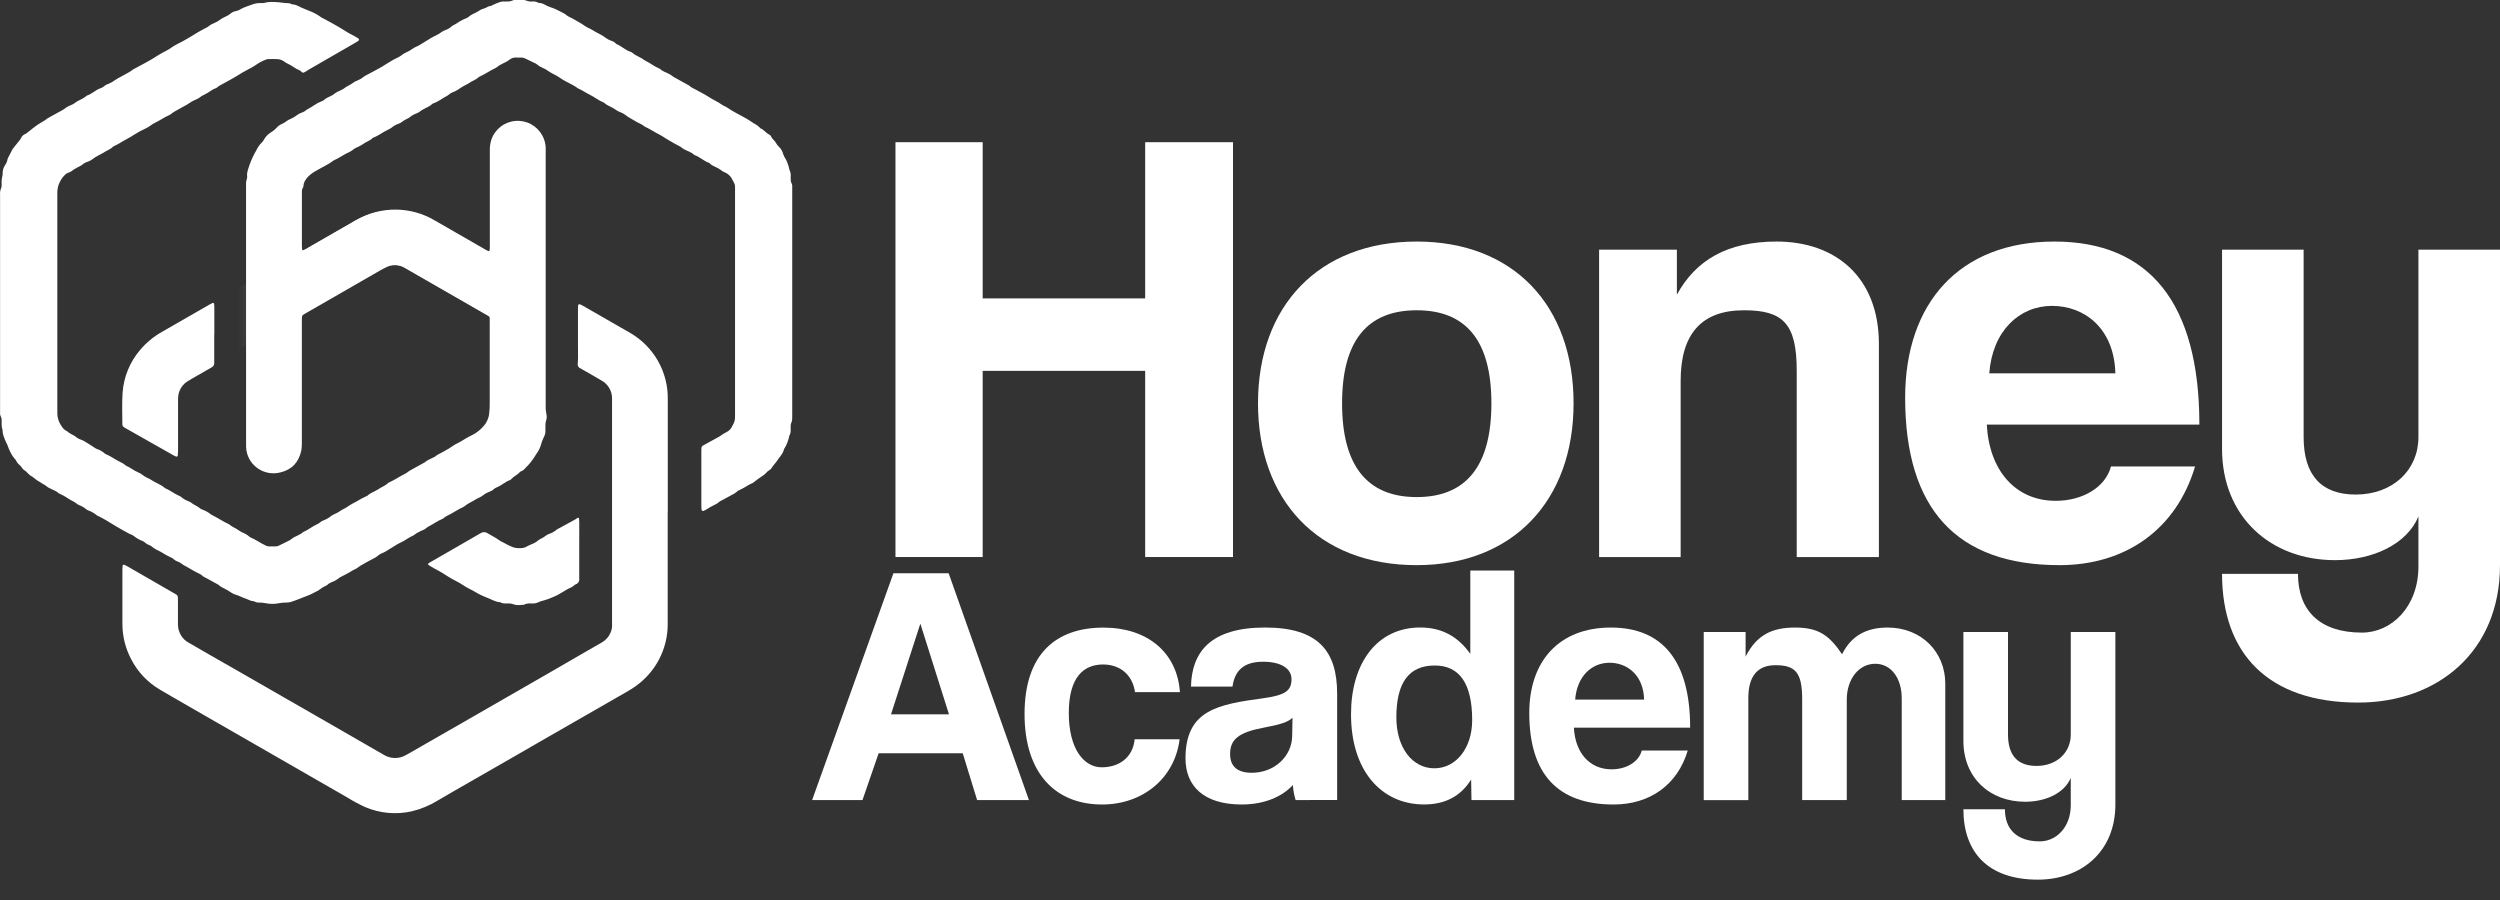 <svg width="100" height="36" viewBox="0 0 100 36" fill="none" xmlns="http://www.w3.org/2000/svg">
<rect x="0" y="0" width="100" height="36" fill="#333333" stroke="none"/>
<path d="M45.807 22.281V14.834H39.307V22.281H35.819V5.688H39.307V11.936H45.807V5.688H49.32V22.281H45.807Z" fill="white"/>
<path d="M50.32 16.134C50.32 12.236 52.755 9.662 56.669 9.662C60.534 9.662 62.943 12.211 62.943 16.134C62.943 20.033 60.509 22.606 56.669 22.606C52.679 22.606 50.32 19.958 50.32 16.134ZM59.656 16.134C59.656 13.636 58.651 12.411 56.669 12.411C54.687 12.411 53.683 13.636 53.683 16.134C53.683 18.633 54.687 19.883 56.669 19.883C58.651 19.883 59.656 18.634 59.656 16.134Z" fill="white"/>
<path d="M71.869 22.282V14.835C71.869 12.936 71.317 12.411 69.761 12.411C68.055 12.411 67.226 13.361 67.226 15.235V22.282H63.964V9.987H67.075V11.787C67.828 10.412 69.083 9.662 71.066 9.662C73.425 9.662 75.156 11.087 75.156 13.762V22.282H71.869Z" fill="white"/>
<path d="M79.471 16.984C79.571 18.833 80.626 20.033 82.231 20.033C83.285 20.033 84.214 19.506 84.44 18.658H87.803C87.05 21.183 85.017 22.606 82.382 22.606C78.264 22.606 76.206 20.358 76.206 15.909C76.206 12.112 78.388 9.662 82.178 9.662C85.968 9.662 87.975 12.112 87.975 16.983L79.471 16.984ZM84.615 14.934C84.565 13.11 83.361 12.235 82.081 12.235C80.776 12.235 79.697 13.235 79.571 14.934H84.615Z" fill="white"/>
<path d="M96.737 20.657C96.285 21.756 94.93 22.406 93.4 22.406C90.812 22.406 88.882 20.657 88.882 17.958V9.986H92.145V17.483C92.145 19.006 92.85 19.782 94.228 19.782C95.708 19.782 96.737 18.808 96.737 17.483V9.986H100V22.605C100 26.079 97.49 28.103 94.328 28.103C90.714 28.103 88.882 26.129 88.882 22.956H91.919C91.919 24.405 92.772 25.304 94.479 25.304C95.655 25.304 96.737 24.28 96.737 22.656V20.657Z" fill="white"/>
<path d="M39.084 32.002L38.509 30.13H35.146L34.499 32.002H32.485L35.737 22.93H37.946L41.157 32.002H39.084ZM36.82 24.966H36.807L35.641 28.572H37.959L36.82 24.966Z" fill="white"/>
<path d="M47.184 29.57C46.992 31.128 45.713 32.18 44.083 32.18C42.244 32.18 40.982 30.964 40.982 28.559C40.982 26.154 42.244 25.104 44.138 25.104C45.895 25.104 47.088 26.099 47.197 27.686H45.4C45.304 26.989 44.796 26.579 44.124 26.579C43.369 26.579 42.752 27.057 42.752 28.519C42.752 29.981 43.369 30.692 44.069 30.692C44.769 30.692 45.318 30.295 45.386 29.571L47.184 29.57Z" fill="white"/>
<path d="M51.824 32.002C51.764 31.807 51.728 31.605 51.715 31.401C51.29 31.866 50.576 32.18 49.67 32.18C48.133 32.18 47.42 31.429 47.42 30.336C47.42 28.395 48.723 28.177 50.521 27.931C51.413 27.808 51.66 27.63 51.66 27.166C51.66 26.728 51.221 26.469 50.521 26.469C49.711 26.469 49.382 26.865 49.3 27.465H47.64C47.667 26.071 48.435 25.101 50.603 25.101C52.744 25.101 53.486 26.057 53.486 27.752V32L51.824 32.002ZM51.701 28.709C51.524 28.885 51.207 28.983 50.548 29.106C49.533 29.297 49.204 29.584 49.204 30.16C49.204 30.665 49.505 30.911 50.069 30.911C50.987 30.911 51.674 30.242 51.687 29.447L51.701 28.709Z" fill="white"/>
<path d="M58.859 32.002L58.845 31.182C58.42 31.865 57.787 32.178 56.963 32.178C55.262 32.178 54.041 30.839 54.041 28.571C54.041 26.535 55.07 25.1 56.812 25.1C57.65 25.1 58.308 25.442 58.812 26.155V22.821H60.569V32.002H58.859ZM58.887 28.805C58.887 27.341 58.379 26.62 57.391 26.62C56.348 26.62 55.854 27.316 55.854 28.696C55.854 29.898 56.485 30.732 57.377 30.732C58.228 30.732 58.887 29.939 58.887 28.805Z" fill="white"/>
<path d="M62.955 29.106C63.009 30.117 63.586 30.773 64.464 30.773C65.041 30.773 65.548 30.486 65.672 30.021H67.51C67.098 31.401 65.987 32.18 64.546 32.18C62.296 32.18 61.171 30.95 61.171 28.518C61.171 26.442 62.365 25.102 64.436 25.102C66.508 25.102 67.606 26.442 67.606 29.106H62.955ZM65.765 27.985C65.738 26.99 65.079 26.51 64.379 26.51C63.666 26.51 63.076 27.056 63.007 27.985H65.765Z" fill="white"/>
<path d="M76.069 32.002V27.931C76.069 27.125 75.644 26.551 75.01 26.551C74.351 26.551 73.871 27.166 73.871 27.985V32.002H72.087V27.961C72.087 26.881 71.799 26.608 71.017 26.608C70.304 26.608 69.933 27.045 69.933 27.92V32.005H68.149V25.281H69.824V26.264C70.276 25.376 70.908 25.102 71.799 25.102C72.719 25.102 73.158 25.39 73.682 26.169C74.052 25.43 74.656 25.102 75.505 25.102C76.864 25.102 77.811 26.087 77.811 27.343V32.002H76.069Z" fill="white"/>
<path d="M82.83 31.114C82.584 31.715 81.843 32.07 81.007 32.07C79.595 32.07 78.536 31.114 78.536 29.639V25.28H80.32V29.38C80.32 30.214 80.704 30.637 81.459 30.637C82.268 30.637 82.831 30.104 82.831 29.38V25.28H84.615V32.18C84.615 34.079 83.243 35.186 81.514 35.186C79.538 35.186 78.536 34.106 78.536 32.371H80.197C80.197 33.163 80.663 33.655 81.596 33.655C82.243 33.655 82.831 33.095 82.831 32.207L82.83 31.114Z" fill="white"/>
<mask id="mask0_3021_787" style="mask-type:luminance" maskUnits="userSpaceOnUse" x="10" y="7" width="11" height="8">
<path d="M10.864 9.408V14.797H20.718V7.547H10.961L10.864 9.408Z" fill="white"/>
</mask>
<g mask="url(#mask0_3021_787)">
<path d="M15.714 32.204C15.186 32.204 14.667 32.066 14.21 31.803L6.475 27.356C6.018 27.092 5.638 26.714 5.375 26.259C5.111 25.803 4.971 25.287 4.97 24.761V15.868C4.971 15.343 5.111 14.826 5.375 14.371C5.639 13.916 6.018 13.537 6.475 13.274L14.21 8.827C14.667 8.565 15.186 8.427 15.714 8.427C16.242 8.427 16.761 8.565 17.218 8.827L24.954 13.274C25.411 13.537 25.79 13.916 26.054 14.371C26.318 14.826 26.458 15.343 26.458 15.868V24.762C26.457 25.288 26.318 25.804 26.054 26.259C25.79 26.714 25.41 27.092 24.954 27.356L17.218 31.803C16.761 32.066 16.242 32.204 15.714 32.204ZM15.714 10.574C15.565 10.574 15.418 10.613 15.289 10.687L7.553 15.134C7.424 15.209 7.317 15.316 7.242 15.445C7.167 15.573 7.128 15.72 7.127 15.868V24.762C7.128 24.911 7.167 25.057 7.242 25.186C7.317 25.314 7.424 25.422 7.553 25.496L15.289 29.943C15.418 30.017 15.565 30.056 15.714 30.056C15.864 30.056 16.01 30.017 16.14 29.943L23.875 25.496C24.005 25.422 24.112 25.314 24.187 25.186C24.261 25.057 24.301 24.911 24.301 24.762V15.868C24.3 15.72 24.261 15.573 24.186 15.445C24.112 15.316 24.005 15.209 23.875 15.134L16.14 10.687C16.011 10.613 15.864 10.574 15.714 10.574Z" fill="white"/>
</g>
<path d="M9.842 12.624V7.87C9.842 7.705 9.842 7.539 9.842 7.373C9.836 7.309 9.844 7.245 9.866 7.185C9.885 7.14 9.892 7.091 9.886 7.043C9.867 6.889 9.933 6.752 9.976 6.611C10.047 6.405 10.139 6.207 10.249 6.02C10.305 5.899 10.382 5.789 10.477 5.696C10.511 5.662 10.539 5.624 10.56 5.581C10.626 5.464 10.72 5.366 10.835 5.296C10.918 5.249 10.993 5.188 11.058 5.118C11.113 5.052 11.182 5 11.26 4.965C11.335 4.934 11.404 4.893 11.466 4.842C11.514 4.808 11.565 4.78 11.62 4.759C11.713 4.719 11.8 4.668 11.88 4.605C11.931 4.567 11.988 4.536 12.047 4.513C12.094 4.499 12.139 4.48 12.18 4.454C12.297 4.351 12.446 4.304 12.569 4.207C12.657 4.146 12.752 4.095 12.852 4.057C12.888 4.047 12.921 4.03 12.951 4.007C13.023 3.944 13.105 3.894 13.194 3.859C13.273 3.826 13.346 3.781 13.411 3.726C13.456 3.69 13.508 3.661 13.564 3.643C13.662 3.603 13.755 3.549 13.837 3.482C13.863 3.464 13.891 3.448 13.92 3.435C13.996 3.398 14.069 3.353 14.137 3.303C14.185 3.268 14.237 3.24 14.293 3.222C14.383 3.187 14.466 3.138 14.539 3.076C14.559 3.059 14.581 3.045 14.605 3.033C14.829 2.912 15.058 2.798 15.278 2.669C15.378 2.609 15.477 2.545 15.575 2.484C15.688 2.413 15.804 2.349 15.925 2.295C16.034 2.246 16.113 2.154 16.223 2.108C16.331 2.062 16.434 2.004 16.528 1.934C16.595 1.885 16.682 1.861 16.756 1.818C16.92 1.721 17.081 1.62 17.245 1.518C17.299 1.485 17.358 1.459 17.414 1.429C17.502 1.391 17.585 1.341 17.661 1.282C17.709 1.249 17.762 1.222 17.817 1.203C17.907 1.171 17.991 1.122 18.062 1.059C18.077 1.043 18.095 1.031 18.114 1.021C18.209 0.973 18.3 0.918 18.387 0.857C18.474 0.805 18.565 0.761 18.66 0.725C18.68 0.718 18.699 0.708 18.716 0.696C18.805 0.619 18.907 0.558 19.016 0.514C19.087 0.479 19.153 0.431 19.222 0.393C19.291 0.356 19.373 0.344 19.444 0.306C19.497 0.27 19.558 0.247 19.623 0.24C19.649 0.235 19.673 0.224 19.694 0.207C19.799 0.156 19.908 0.112 20.019 0.075C20.076 0.059 20.135 0.054 20.194 0.061C20.301 0.061 20.408 0.069 20.509 0.016C20.538 0.003 20.571 -0.002 20.603 0C20.715 0 20.828 0 20.94 0C20.973 -0.001 21.005 0.004 21.035 0.017C21.118 0.054 21.209 0.069 21.3 0.06C21.375 0.052 21.451 0.067 21.517 0.104C21.526 0.109 21.537 0.113 21.547 0.114C21.677 0.114 21.781 0.18 21.889 0.237C21.966 0.272 22.046 0.302 22.127 0.326C22.26 0.377 22.387 0.45 22.516 0.514C22.57 0.537 22.62 0.569 22.664 0.609C22.722 0.666 22.804 0.684 22.872 0.725C23.05 0.83 23.237 0.923 23.404 1.043C23.493 1.109 23.603 1.141 23.698 1.202C23.871 1.316 24.07 1.387 24.234 1.518C24.298 1.566 24.369 1.603 24.445 1.629C24.518 1.648 24.584 1.687 24.636 1.742C24.642 1.75 24.651 1.757 24.66 1.762C24.854 1.84 25.004 1.996 25.203 2.066C25.234 2.073 25.264 2.088 25.289 2.107C25.385 2.197 25.506 2.24 25.616 2.306C25.631 2.311 25.646 2.318 25.66 2.326C25.784 2.429 25.937 2.482 26.067 2.575C26.162 2.635 26.259 2.69 26.36 2.738C26.375 2.746 26.394 2.746 26.405 2.757C26.5 2.857 26.636 2.889 26.751 2.952C26.809 2.98 26.863 3.014 26.912 3.055C26.937 3.075 26.964 3.092 26.993 3.105L27.483 3.376C27.508 3.386 27.532 3.399 27.554 3.414C27.639 3.499 27.753 3.54 27.853 3.597C28.015 3.689 28.185 3.769 28.339 3.871C28.517 3.99 28.715 4.069 28.889 4.196C28.945 4.236 29.016 4.254 29.073 4.294C29.331 4.475 29.618 4.605 29.89 4.763C29.981 4.816 30.066 4.881 30.155 4.936C30.256 4.985 30.346 5.053 30.421 5.135C30.561 5.185 30.637 5.324 30.771 5.383C30.801 5.397 30.825 5.42 30.838 5.45C30.871 5.516 30.916 5.577 30.971 5.627C30.994 5.649 31.014 5.674 31.029 5.702C31.064 5.769 31.11 5.829 31.165 5.879C31.245 5.958 31.302 6.057 31.328 6.166C31.351 6.233 31.383 6.296 31.422 6.354C31.48 6.456 31.523 6.565 31.551 6.679C31.562 6.747 31.582 6.814 31.61 6.877C31.631 6.938 31.637 7.003 31.628 7.066C31.628 7.168 31.618 7.269 31.676 7.362C31.688 7.392 31.692 7.424 31.689 7.456C31.689 7.51 31.689 7.562 31.689 7.616C31.689 10.614 31.689 13.612 31.689 16.61C31.689 16.721 31.697 16.832 31.642 16.94C31.626 16.991 31.621 17.045 31.627 17.098C31.627 17.209 31.639 17.323 31.573 17.424C31.569 17.434 31.566 17.445 31.566 17.456C31.533 17.623 31.471 17.784 31.383 17.93C31.376 17.944 31.362 17.957 31.359 17.971C31.322 18.152 31.187 18.271 31.093 18.416C31.02 18.529 30.922 18.62 30.853 18.734C30.844 18.753 30.829 18.769 30.811 18.78C30.733 18.827 30.663 18.887 30.604 18.955C30.59 18.971 30.574 18.986 30.556 18.998C30.408 19.093 30.266 19.195 30.129 19.306C30.121 19.312 30.111 19.318 30.101 19.322C29.933 19.388 29.791 19.508 29.623 19.579C29.553 19.606 29.489 19.647 29.435 19.699C29.419 19.714 29.402 19.727 29.383 19.737C29.229 19.822 29.073 19.904 28.918 19.99C28.839 20.022 28.766 20.068 28.702 20.125C28.687 20.14 28.669 20.152 28.649 20.16C28.504 20.229 28.363 20.307 28.228 20.394C28.201 20.411 28.172 20.425 28.142 20.437C28.134 20.439 28.126 20.441 28.118 20.44C28.11 20.44 28.102 20.438 28.095 20.434C28.088 20.43 28.082 20.425 28.077 20.418C28.072 20.412 28.068 20.405 28.066 20.397C28.058 20.344 28.054 20.291 28.054 20.238C28.054 19.811 28.054 19.384 28.054 18.957V18.045C28.054 18.002 28.054 17.96 28.058 17.917C28.058 17.898 28.064 17.88 28.074 17.864C28.084 17.848 28.098 17.835 28.114 17.826L28.155 17.801L28.687 17.51C28.711 17.499 28.735 17.487 28.757 17.473C28.869 17.392 28.987 17.32 29.11 17.256C29.183 17.21 29.242 17.145 29.279 17.067C29.401 16.832 29.402 16.832 29.402 16.565V7.617C29.402 7.575 29.402 7.532 29.402 7.489C29.405 7.419 29.387 7.35 29.35 7.291C29.292 7.195 29.257 7.087 29.169 7.01C29.124 6.965 29.07 6.929 29.011 6.904C28.94 6.879 28.875 6.84 28.82 6.791C28.764 6.75 28.703 6.716 28.64 6.689C28.556 6.644 28.462 6.615 28.396 6.54C28.385 6.528 28.372 6.518 28.357 6.512C28.149 6.439 27.99 6.275 27.782 6.202C27.776 6.201 27.771 6.198 27.767 6.195C27.663 6.088 27.518 6.053 27.392 5.985C27.367 5.975 27.344 5.962 27.322 5.947C27.214 5.848 27.075 5.801 26.953 5.726C26.832 5.651 26.682 5.577 26.555 5.488C26.466 5.429 26.373 5.377 26.277 5.331C26.117 5.247 25.968 5.142 25.8 5.071C25.683 4.965 25.529 4.922 25.401 4.839C25.273 4.757 25.128 4.694 25.01 4.593C24.945 4.545 24.874 4.508 24.798 4.482C24.724 4.453 24.654 4.414 24.59 4.365C24.529 4.323 24.464 4.287 24.396 4.257C24.312 4.221 24.234 4.173 24.165 4.114C24.154 4.102 24.141 4.093 24.126 4.086C23.937 4.02 23.789 3.884 23.611 3.8C23.443 3.72 23.292 3.606 23.119 3.535C22.897 3.366 22.627 3.278 22.404 3.117C22.234 2.994 22.034 2.928 21.869 2.8C21.815 2.765 21.759 2.735 21.699 2.71C21.615 2.677 21.537 2.629 21.469 2.569C21.453 2.554 21.435 2.543 21.415 2.535C21.282 2.469 21.144 2.408 21.011 2.341C20.963 2.316 20.911 2.302 20.857 2.302C20.791 2.302 20.728 2.307 20.665 2.302C20.614 2.297 20.562 2.302 20.513 2.317C20.464 2.332 20.418 2.356 20.379 2.389C20.269 2.478 20.137 2.521 20.018 2.592C19.998 2.599 19.979 2.609 19.961 2.621C19.872 2.709 19.754 2.753 19.647 2.81C19.484 2.911 19.316 3.003 19.144 3.086C19.034 3.201 18.872 3.234 18.753 3.333C18.721 3.352 18.687 3.369 18.653 3.383C18.539 3.442 18.43 3.508 18.325 3.581C18.268 3.621 18.206 3.653 18.141 3.677C18.06 3.706 17.985 3.751 17.922 3.81C17.901 3.825 17.879 3.839 17.855 3.849C17.775 3.891 17.698 3.938 17.624 3.989C17.543 4.041 17.458 4.085 17.37 4.122C17.341 4.136 17.303 4.14 17.284 4.161C17.185 4.267 17.045 4.3 16.93 4.375C16.896 4.391 16.864 4.41 16.834 4.433C16.782 4.478 16.722 4.514 16.657 4.538C16.551 4.575 16.453 4.632 16.369 4.706C16.343 4.724 16.315 4.739 16.285 4.751C16.208 4.786 16.135 4.83 16.068 4.883C16.031 4.913 15.988 4.935 15.943 4.949C15.837 4.986 15.739 5.042 15.653 5.114C15.614 5.141 15.573 5.165 15.529 5.184C15.419 5.237 15.312 5.298 15.209 5.365C15.129 5.416 15.044 5.461 14.956 5.497C14.941 5.504 14.921 5.504 14.911 5.514C14.8 5.637 14.635 5.672 14.508 5.772C14.419 5.829 14.324 5.879 14.226 5.92C14.206 5.927 14.187 5.937 14.171 5.95C14.081 6.026 13.979 6.087 13.87 6.131C13.694 6.22 13.538 6.338 13.352 6.414C13.145 6.576 12.903 6.678 12.681 6.811C12.548 6.878 12.426 6.966 12.32 7.07C12.226 7.177 12.145 7.285 12.14 7.433C12.142 7.45 12.138 7.466 12.13 7.48C12.068 7.564 12.076 7.662 12.076 7.757C12.076 8.451 12.076 9.144 12.076 9.838C12.076 9.886 12.079 9.934 12.085 9.981C12.086 9.987 12.088 9.992 12.091 9.996C12.094 10.001 12.098 10.005 12.103 10.007C12.108 10.01 12.113 10.012 12.118 10.012C12.124 10.013 12.129 10.012 12.134 10.01C12.169 9.997 12.203 9.981 12.235 9.962C12.917 9.57 13.599 9.178 14.282 8.785C14.757 8.516 15.295 8.378 15.842 8.384C16.389 8.39 16.924 8.54 17.393 8.819C18.075 9.212 18.756 9.604 19.439 9.996C19.572 10.073 19.591 10.062 19.593 9.913C19.593 9.715 19.593 9.517 19.593 9.318C19.593 8.213 19.593 7.109 19.593 6.004C19.591 5.866 19.611 5.727 19.652 5.594C19.72 5.388 19.848 5.206 20.02 5.071C20.191 4.936 20.399 4.855 20.617 4.837C20.835 4.819 21.053 4.865 21.244 4.969C21.436 5.074 21.593 5.232 21.695 5.424C21.78 5.58 21.826 5.753 21.828 5.93C21.828 5.996 21.828 6.069 21.828 6.139V16.224C21.822 16.334 21.831 16.445 21.854 16.554C21.877 16.637 21.874 16.726 21.847 16.807C21.823 16.884 21.813 16.964 21.817 17.044C21.817 17.102 21.817 17.161 21.817 17.22C21.821 17.311 21.8 17.401 21.755 17.481C21.701 17.59 21.659 17.704 21.629 17.823C21.593 17.934 21.54 18.039 21.471 18.133C21.41 18.221 21.361 18.314 21.297 18.398C21.247 18.467 21.194 18.533 21.136 18.596C21.092 18.642 21.047 18.688 21.003 18.734C20.961 18.789 20.904 18.832 20.838 18.855C20.822 18.859 20.808 18.868 20.797 18.879C20.704 18.992 20.562 19.044 20.465 19.15C20.449 19.171 20.428 19.188 20.404 19.2C20.216 19.266 20.072 19.411 19.889 19.486C19.828 19.507 19.773 19.542 19.727 19.588C19.683 19.627 19.63 19.655 19.573 19.67C19.478 19.706 19.39 19.756 19.311 19.819C19.224 19.892 19.112 19.921 19.018 19.982C18.876 20.075 18.715 20.136 18.583 20.247C18.572 20.258 18.558 20.267 18.544 20.275C18.313 20.374 18.112 20.528 17.884 20.632C17.841 20.652 17.801 20.678 17.764 20.709C17.745 20.728 17.722 20.744 17.698 20.756C17.499 20.834 17.329 20.967 17.139 21.061C17.062 21.1 17.011 21.174 16.925 21.2C16.865 21.223 16.807 21.251 16.751 21.282C16.726 21.291 16.702 21.302 16.68 21.317C16.598 21.385 16.507 21.44 16.409 21.482C16.338 21.52 16.27 21.561 16.204 21.606C16.111 21.667 16.004 21.705 15.907 21.762C15.78 21.84 15.653 21.915 15.528 21.995C15.462 22.04 15.392 22.079 15.32 22.112C15.231 22.146 15.149 22.196 15.078 22.259C15.049 22.282 15.017 22.302 14.984 22.317C14.8 22.414 14.617 22.511 14.438 22.615C14.359 22.66 14.295 22.726 14.212 22.765C14.158 22.788 14.106 22.815 14.056 22.846C13.918 22.938 13.766 23.004 13.621 23.082C13.602 23.091 13.583 23.101 13.566 23.114C13.481 23.187 13.383 23.244 13.277 23.282C13.206 23.307 13.142 23.346 13.088 23.399C13.068 23.421 13.032 23.428 13.005 23.445C12.923 23.483 12.846 23.531 12.776 23.588C12.743 23.616 12.705 23.639 12.665 23.654C12.54 23.715 12.419 23.787 12.289 23.832C12.065 23.915 11.847 24.014 11.618 24.083C11.555 24.098 11.491 24.105 11.427 24.102C11.331 24.104 11.236 24.113 11.142 24.132C10.978 24.163 10.81 24.163 10.646 24.132C10.568 24.115 10.488 24.105 10.408 24.103C10.328 24.111 10.247 24.096 10.175 24.059C10.161 24.051 10.146 24.046 10.129 24.046C10.023 24.046 9.939 23.98 9.844 23.951C9.702 23.905 9.573 23.831 9.43 23.788C9.363 23.77 9.3 23.74 9.243 23.7C9.173 23.651 9.099 23.607 9.022 23.568C8.93 23.515 8.828 23.479 8.751 23.401C8.739 23.39 8.726 23.382 8.711 23.376L8.179 23.085C8.159 23.078 8.141 23.067 8.124 23.055C8.036 22.963 7.916 22.926 7.809 22.868C7.702 22.81 7.588 22.74 7.477 22.676C7.38 22.631 7.289 22.575 7.205 22.509C7.179 22.491 7.15 22.477 7.12 22.469C7.053 22.446 6.993 22.41 6.941 22.364C6.927 22.347 6.91 22.334 6.89 22.325C6.73 22.251 6.575 22.166 6.425 22.071C6.306 22.005 6.172 21.958 6.069 21.858C6.031 21.829 5.988 21.807 5.943 21.792C5.887 21.772 5.837 21.74 5.796 21.698C5.769 21.672 5.736 21.653 5.701 21.641C5.576 21.593 5.459 21.526 5.355 21.442C5.298 21.391 5.211 21.376 5.142 21.334C4.976 21.238 4.803 21.154 4.642 21.052C4.509 20.971 4.376 20.895 4.247 20.812C4.153 20.751 4.048 20.705 3.951 20.653C3.931 20.646 3.911 20.637 3.893 20.626C3.782 20.533 3.656 20.461 3.52 20.412C3.5 20.405 3.481 20.395 3.464 20.382C3.379 20.309 3.282 20.25 3.177 20.209C3.147 20.198 3.119 20.183 3.093 20.164C2.971 20.058 2.815 20.011 2.686 19.913C2.597 19.854 2.504 19.803 2.407 19.759C2.388 19.748 2.362 19.746 2.348 19.732C2.243 19.627 2.099 19.592 1.974 19.522C1.945 19.509 1.917 19.493 1.892 19.473C1.844 19.431 1.79 19.395 1.732 19.368C1.671 19.334 1.617 19.287 1.557 19.258C1.44 19.199 1.358 19.1 1.244 19.04C1.198 19.012 1.157 18.977 1.121 18.938C1.073 18.881 1.016 18.832 0.952 18.792C0.928 18.779 0.909 18.759 0.898 18.735C0.863 18.681 0.821 18.632 0.772 18.59C0.715 18.542 0.67 18.482 0.639 18.414C0.633 18.399 0.624 18.386 0.612 18.375C0.451 18.205 0.366 17.994 0.288 17.779C0.276 17.75 0.257 17.723 0.244 17.694C0.178 17.538 0.099 17.385 0.104 17.208C0.054 17.076 0.068 16.935 0.065 16.797C0.067 16.754 0.058 16.711 0.038 16.673C0.01 16.621 -0.002 16.562 0.003 16.503C0.003 16.466 0.003 16.428 0.003 16.391V7.811C-0.007 7.71 0.008 7.608 0.049 7.515C0.065 7.469 0.071 7.421 0.066 7.373C0.058 7.256 0.069 7.139 0.098 7.025C0.105 7.003 0.107 6.981 0.105 6.959C0.099 6.83 0.135 6.703 0.208 6.597C0.258 6.526 0.29 6.446 0.303 6.361C0.31 6.335 0.321 6.311 0.336 6.289L0.496 5.977C0.501 5.967 0.506 5.958 0.513 5.95C0.592 5.85 0.671 5.751 0.752 5.651C0.789 5.612 0.82 5.567 0.844 5.519C0.86 5.482 0.883 5.448 0.912 5.421C0.941 5.393 0.976 5.372 1.014 5.358C1.024 5.355 1.034 5.351 1.043 5.344C1.136 5.264 1.242 5.198 1.33 5.118C1.442 5.028 1.561 4.948 1.686 4.877C1.761 4.837 1.833 4.791 1.899 4.737C1.92 4.721 1.942 4.707 1.966 4.696C2.144 4.598 2.322 4.503 2.497 4.405C2.521 4.394 2.543 4.38 2.564 4.364C2.641 4.298 2.73 4.247 2.825 4.212C2.9 4.184 2.97 4.143 3.031 4.092C3.087 4.051 3.147 4.017 3.212 3.991C3.295 3.954 3.373 3.907 3.443 3.849C3.453 3.837 3.467 3.827 3.481 3.821C3.668 3.762 3.805 3.615 3.984 3.543C4.059 3.521 4.128 3.483 4.186 3.431C4.232 3.395 4.286 3.368 4.343 3.353C4.431 3.316 4.515 3.269 4.591 3.21C4.675 3.155 4.763 3.104 4.853 3.059C5.013 2.963 5.186 2.892 5.333 2.772C5.369 2.749 5.406 2.729 5.446 2.712C5.645 2.603 5.852 2.499 6.049 2.382C6.149 2.322 6.248 2.259 6.347 2.197C6.446 2.136 6.56 2.077 6.669 2.02C6.802 1.954 6.914 1.852 7.049 1.785C7.226 1.698 7.4 1.605 7.568 1.502C7.696 1.424 7.823 1.346 7.951 1.27C8.025 1.227 8.1 1.188 8.175 1.148C8.259 1.112 8.337 1.064 8.407 1.006C8.445 0.976 8.488 0.954 8.533 0.94C8.638 0.898 8.736 0.842 8.824 0.773C8.886 0.731 8.952 0.695 9.02 0.666C9.098 0.632 9.172 0.587 9.237 0.533C9.29 0.487 9.355 0.457 9.425 0.448C9.493 0.435 9.559 0.41 9.617 0.372C9.755 0.287 9.912 0.249 10.06 0.19C10.189 0.137 10.328 0.115 10.467 0.123C10.505 0.127 10.543 0.124 10.579 0.115C10.764 0.061 10.953 0.078 11.138 0.09C11.271 0.099 11.404 0.129 11.537 0.128C11.569 0.131 11.6 0.138 11.63 0.15C11.656 0.157 11.68 0.177 11.705 0.178C11.834 0.178 11.937 0.248 12.048 0.301C12.16 0.353 12.295 0.399 12.417 0.453C12.571 0.514 12.717 0.595 12.849 0.694C12.88 0.715 12.913 0.732 12.948 0.746C13.159 0.861 13.372 0.971 13.578 1.095C13.678 1.155 13.777 1.216 13.876 1.279C13.997 1.357 14.131 1.411 14.253 1.489C14.276 1.503 14.302 1.513 14.323 1.529C14.375 1.568 14.375 1.608 14.323 1.643C14.271 1.678 14.223 1.705 14.172 1.734L13.003 2.408L12.322 2.801C12.268 2.844 12.208 2.879 12.144 2.906C12.078 2.92 12.044 2.839 11.983 2.813C11.817 2.751 11.685 2.627 11.524 2.555C11.46 2.527 11.401 2.491 11.347 2.447C11.262 2.391 11.161 2.362 11.059 2.364C10.953 2.355 10.845 2.364 10.738 2.364C10.711 2.363 10.684 2.367 10.659 2.376C10.518 2.427 10.384 2.495 10.26 2.58C10.2 2.623 10.136 2.663 10.071 2.699C9.913 2.786 9.748 2.866 9.597 2.963C9.331 3.133 9.051 3.275 8.777 3.429C8.754 3.443 8.732 3.458 8.711 3.474C8.689 3.49 8.672 3.517 8.648 3.524C8.476 3.575 8.349 3.706 8.188 3.779C8.109 3.811 8.035 3.856 7.97 3.911C7.922 3.947 7.869 3.973 7.813 3.991C7.719 4.031 7.63 4.081 7.547 4.142C7.462 4.204 7.361 4.245 7.27 4.3C7.121 4.393 6.955 4.458 6.821 4.575C6.808 4.585 6.795 4.593 6.78 4.6C6.573 4.686 6.392 4.823 6.188 4.918C6.121 4.95 6.058 4.99 6 5.038C5.943 5.078 5.883 5.112 5.82 5.141C5.659 5.214 5.504 5.299 5.355 5.394C5.222 5.49 5.077 5.55 4.942 5.634C4.806 5.72 4.666 5.797 4.521 5.866C4.414 5.983 4.256 6.02 4.131 6.113C4.072 6.149 4.011 6.182 3.948 6.212C3.862 6.254 3.78 6.305 3.704 6.363C3.632 6.419 3.55 6.46 3.462 6.485C3.406 6.504 3.355 6.533 3.311 6.572C3.226 6.647 3.111 6.68 3.021 6.741C2.987 6.757 2.955 6.776 2.925 6.797C2.87 6.849 2.804 6.887 2.732 6.908C2.681 6.925 2.636 6.954 2.599 6.993C2.482 7.108 2.393 7.25 2.34 7.406C2.308 7.507 2.292 7.612 2.293 7.718C2.293 10.653 2.293 13.587 2.293 16.522C2.292 16.692 2.34 16.859 2.433 17.002C2.499 17.105 2.56 17.2 2.677 17.242C2.79 17.36 2.957 17.395 3.076 17.507C3.134 17.545 3.197 17.575 3.263 17.596C3.293 17.608 3.322 17.62 3.351 17.635C3.484 17.718 3.623 17.801 3.755 17.889C3.789 17.915 3.825 17.937 3.864 17.955C3.986 17.994 4.1 18.058 4.196 18.143C4.203 18.151 4.212 18.157 4.222 18.161C4.416 18.238 4.583 18.367 4.769 18.459C4.863 18.498 4.951 18.551 5.027 18.617C5.031 18.622 5.035 18.625 5.039 18.628C5.204 18.694 5.338 18.814 5.5 18.882C5.585 18.916 5.664 18.962 5.734 19.02C5.824 19.096 5.944 19.125 6.04 19.191C6.215 19.313 6.427 19.371 6.588 19.515C6.596 19.523 6.605 19.529 6.615 19.533C6.814 19.615 6.978 19.756 7.176 19.838C7.2 19.847 7.223 19.86 7.242 19.877C7.328 19.95 7.425 20.007 7.531 20.046C7.591 20.067 7.647 20.1 7.695 20.143C7.725 20.166 7.757 20.185 7.79 20.201C7.872 20.24 7.949 20.288 8.019 20.346C8.04 20.362 8.064 20.374 8.089 20.381C8.215 20.426 8.333 20.492 8.437 20.576C8.454 20.589 8.473 20.599 8.492 20.607C8.723 20.719 8.933 20.872 9.167 20.973C9.277 21.077 9.425 21.12 9.544 21.211C9.593 21.245 9.644 21.275 9.698 21.3C9.803 21.341 9.899 21.4 9.984 21.474C9.991 21.482 10 21.488 10.01 21.492C10.228 21.58 10.417 21.724 10.63 21.823C10.667 21.843 10.709 21.854 10.752 21.856H11.041C11.083 21.854 11.125 21.842 11.162 21.821C11.276 21.762 11.392 21.706 11.508 21.652C11.567 21.627 11.622 21.593 11.671 21.552C11.756 21.478 11.87 21.446 11.964 21.39C12.009 21.37 12.051 21.344 12.089 21.313C12.104 21.297 12.12 21.284 12.139 21.274C12.338 21.195 12.498 21.048 12.695 20.964C12.725 20.953 12.753 20.936 12.777 20.915C12.829 20.869 12.889 20.833 12.955 20.809C13.059 20.77 13.157 20.713 13.243 20.642C13.289 20.606 13.341 20.577 13.396 20.557C13.484 20.519 13.568 20.471 13.645 20.414C13.666 20.399 13.688 20.387 13.712 20.376C13.798 20.336 13.88 20.287 13.957 20.23C14.046 20.172 14.139 20.12 14.235 20.074C14.384 19.981 14.54 19.898 14.7 19.826C14.82 19.706 14.989 19.667 15.124 19.574C15.258 19.48 15.412 19.433 15.526 19.318C15.535 19.311 15.544 19.306 15.554 19.302C15.774 19.204 15.972 19.067 16.186 18.959C16.239 18.934 16.288 18.902 16.332 18.864C16.353 18.847 16.375 18.832 16.399 18.82L16.916 18.535C16.941 18.525 16.964 18.512 16.986 18.497C17.085 18.401 17.215 18.365 17.333 18.299C17.358 18.291 17.382 18.279 17.404 18.264C17.481 18.187 17.584 18.153 17.675 18.1C17.855 18.007 18.028 17.902 18.193 17.785C18.215 17.771 18.239 17.759 18.263 17.749C18.383 17.689 18.499 17.623 18.611 17.551C18.696 17.497 18.785 17.45 18.877 17.409C19.068 17.313 19.237 17.177 19.372 17.012C19.468 16.891 19.533 16.749 19.561 16.597C19.584 16.418 19.594 16.237 19.589 16.056C19.589 14.994 19.589 13.932 19.589 12.871C19.589 12.621 19.601 12.656 19.393 12.54C18.348 11.941 17.304 11.34 16.26 10.739C16.168 10.685 16.067 10.646 15.963 10.624C15.788 10.585 15.606 10.609 15.447 10.69C15.308 10.756 15.174 10.836 15.039 10.914L12.2 12.547C12.176 12.561 12.153 12.574 12.133 12.589C12.117 12.598 12.103 12.612 12.094 12.628C12.084 12.644 12.079 12.663 12.078 12.682C12.078 12.74 12.074 12.799 12.074 12.857C12.074 14.48 12.074 16.102 12.074 17.723C12.077 17.825 12.069 17.926 12.051 18.026C11.951 18.489 11.674 18.791 11.213 18.897C11.067 18.935 10.914 18.942 10.765 18.918C10.617 18.895 10.474 18.84 10.347 18.759C10.22 18.678 10.111 18.572 10.027 18.447C9.944 18.323 9.886 18.182 9.86 18.034C9.846 17.944 9.84 17.854 9.843 17.763C9.843 16.857 9.843 15.95 9.843 15.042L9.842 12.624Z" fill="white"/>
<path d="M26.708 20.468C26.708 21.962 26.708 23.455 26.708 24.949C26.712 25.439 26.596 25.923 26.371 26.36C26.146 26.796 25.818 27.171 25.416 27.454C25.197 27.609 24.96 27.734 24.729 27.868C24.284 28.126 23.838 28.381 23.392 28.636L21.945 29.466C21.514 29.715 21.082 29.963 20.651 30.212L18.827 31.259C18.387 31.512 17.944 31.762 17.507 32.022C17.187 32.219 16.838 32.365 16.473 32.452C15.851 32.593 15.2 32.535 14.613 32.286C14.379 32.18 14.152 32.059 13.934 31.924C13.191 31.498 12.449 31.071 11.708 30.644L10.163 29.755C9.565 29.411 8.966 29.067 8.367 28.724L7.059 27.971C6.837 27.842 6.614 27.716 6.395 27.585C5.903 27.295 5.504 26.872 5.245 26.365C5.013 25.924 4.893 25.434 4.896 24.936C4.896 24.222 4.896 23.507 4.896 22.792C4.896 22.739 4.899 22.686 4.904 22.633C4.905 22.625 4.908 22.617 4.912 22.61C4.917 22.603 4.923 22.598 4.93 22.594C4.937 22.59 4.945 22.588 4.953 22.588C4.961 22.588 4.969 22.59 4.976 22.593C5.011 22.608 5.045 22.625 5.077 22.643C5.685 22.993 6.293 23.341 6.899 23.694C7.125 23.826 7.119 23.777 7.118 24.066C7.118 24.37 7.118 24.674 7.118 24.978C7.118 25.139 7.164 25.297 7.251 25.433C7.327 25.551 7.431 25.647 7.555 25.712L8.347 26.17L9.698 26.942L11.522 27.99C12.019 28.275 12.515 28.56 13.012 28.845L14.805 29.878L15.348 30.191C15.481 30.273 15.634 30.318 15.79 30.32C15.947 30.323 16.101 30.282 16.236 30.204C16.471 30.076 16.701 29.939 16.932 29.807L18.757 28.76C19.262 28.47 19.768 28.179 20.273 27.888L21.874 26.968C22.31 26.716 22.746 26.464 23.18 26.212L24.085 25.691C24.239 25.602 24.359 25.463 24.425 25.298C24.46 25.22 24.48 25.136 24.482 25.05C24.482 24.981 24.482 24.911 24.482 24.842V16.072C24.482 16.023 24.482 15.975 24.482 15.928C24.482 15.783 24.442 15.64 24.367 15.516C24.293 15.391 24.186 15.289 24.058 15.219C23.801 15.065 23.539 14.92 23.279 14.77C23.256 14.757 23.234 14.742 23.21 14.73C23.175 14.716 23.145 14.69 23.127 14.657C23.109 14.624 23.102 14.585 23.109 14.548C23.131 14.335 23.119 14.122 23.119 13.909C23.119 13.407 23.119 12.905 23.119 12.404C23.119 12.382 23.119 12.361 23.119 12.338C23.119 12.14 23.139 12.13 23.319 12.232C23.825 12.521 24.331 12.812 24.836 13.104L25.183 13.302C25.654 13.57 26.044 13.958 26.313 14.427C26.582 14.896 26.719 15.428 26.711 15.967C26.711 17.466 26.711 18.965 26.711 20.464L26.708 20.468Z" fill="white"/>
<path d="M23.169 21.992V23.05C23.169 23.081 23.169 23.116 23.169 23.145C23.176 23.194 23.166 23.242 23.141 23.284C23.116 23.325 23.076 23.357 23.03 23.372C22.993 23.392 22.958 23.417 22.926 23.445C22.91 23.459 22.893 23.472 22.875 23.483C22.617 23.589 22.401 23.772 22.144 23.873C22.018 23.931 21.888 23.979 21.755 24.017C21.671 24.034 21.59 24.061 21.513 24.099C21.445 24.128 21.37 24.142 21.295 24.138C21.183 24.138 21.069 24.125 20.967 24.188C20.818 24.2 20.668 24.227 20.524 24.165C20.459 24.143 20.389 24.133 20.319 24.138C20.213 24.138 20.104 24.151 20.008 24.087C19.809 24.081 19.645 23.965 19.466 23.901C19.291 23.834 19.124 23.75 18.965 23.653C18.832 23.574 18.684 23.517 18.559 23.428C18.331 23.268 18.068 23.169 17.841 23.011C17.634 22.867 17.405 22.767 17.193 22.634C17.171 22.62 17.15 22.604 17.13 22.586C17.127 22.583 17.125 22.58 17.123 22.576C17.122 22.573 17.121 22.569 17.121 22.565C17.121 22.561 17.122 22.556 17.123 22.553C17.125 22.549 17.127 22.546 17.13 22.543C17.146 22.529 17.163 22.516 17.181 22.505L18.433 21.785L19.142 21.375C19.174 21.357 19.209 21.337 19.24 21.32C19.277 21.298 19.319 21.286 19.362 21.286C19.405 21.286 19.447 21.298 19.484 21.32C19.638 21.414 19.803 21.489 19.949 21.597C20.01 21.639 20.076 21.676 20.144 21.706C20.263 21.777 20.387 21.838 20.516 21.888C20.576 21.909 20.639 21.921 20.703 21.924C20.756 21.924 20.81 21.924 20.863 21.924C20.922 21.924 20.98 21.909 21.031 21.88C21.11 21.835 21.195 21.801 21.278 21.763C21.373 21.728 21.461 21.675 21.536 21.607C21.556 21.59 21.579 21.577 21.602 21.566C21.69 21.527 21.773 21.477 21.848 21.417C21.881 21.391 21.92 21.371 21.961 21.359C22.073 21.322 22.176 21.264 22.265 21.187C22.282 21.173 22.3 21.162 22.32 21.154C22.519 21.047 22.712 20.938 22.91 20.832C22.977 20.8 23.041 20.761 23.101 20.716C23.106 20.712 23.113 20.71 23.119 20.709C23.126 20.709 23.133 20.71 23.139 20.712C23.145 20.715 23.15 20.72 23.154 20.725C23.158 20.731 23.16 20.737 23.161 20.744C23.166 20.791 23.169 20.839 23.17 20.887C23.17 21.256 23.169 21.623 23.169 21.992Z" fill="white"/>
<path d="M8.569 13.363V14.371C8.569 14.419 8.569 14.467 8.569 14.515C8.572 14.553 8.564 14.59 8.545 14.622C8.526 14.654 8.497 14.68 8.463 14.696C8.253 14.814 8.045 14.935 7.837 15.056C7.725 15.122 7.612 15.181 7.505 15.25C7.409 15.31 7.327 15.389 7.263 15.482C7.2 15.575 7.157 15.68 7.137 15.791C7.125 15.875 7.119 15.96 7.122 16.046C7.122 16.712 7.122 17.378 7.122 18.045C7.122 18.103 7.118 18.162 7.111 18.22C7.111 18.228 7.108 18.236 7.104 18.242C7.099 18.249 7.093 18.255 7.086 18.259C7.079 18.263 7.071 18.265 7.063 18.266C7.055 18.266 7.047 18.265 7.04 18.262C7.01 18.25 6.981 18.236 6.953 18.221L5.094 17.169C5.052 17.145 5.011 17.12 4.969 17.096C4.945 17.083 4.925 17.064 4.912 17.04C4.899 17.017 4.893 16.99 4.894 16.963C4.894 16.958 4.894 16.953 4.894 16.948C4.894 16.537 4.875 16.125 4.903 15.716C4.946 15.088 5.188 14.49 5.595 14.009C5.845 13.709 6.149 13.457 6.492 13.267C7.119 12.909 7.745 12.549 8.369 12.188C8.411 12.164 8.453 12.142 8.497 12.122C8.504 12.118 8.512 12.117 8.52 12.117C8.529 12.118 8.537 12.12 8.544 12.124C8.551 12.128 8.556 12.134 8.56 12.141C8.565 12.148 8.567 12.156 8.567 12.164C8.571 12.212 8.573 12.26 8.573 12.308C8.573 12.66 8.573 13.011 8.573 13.366L8.569 13.363Z" fill="white"/>
</svg>
